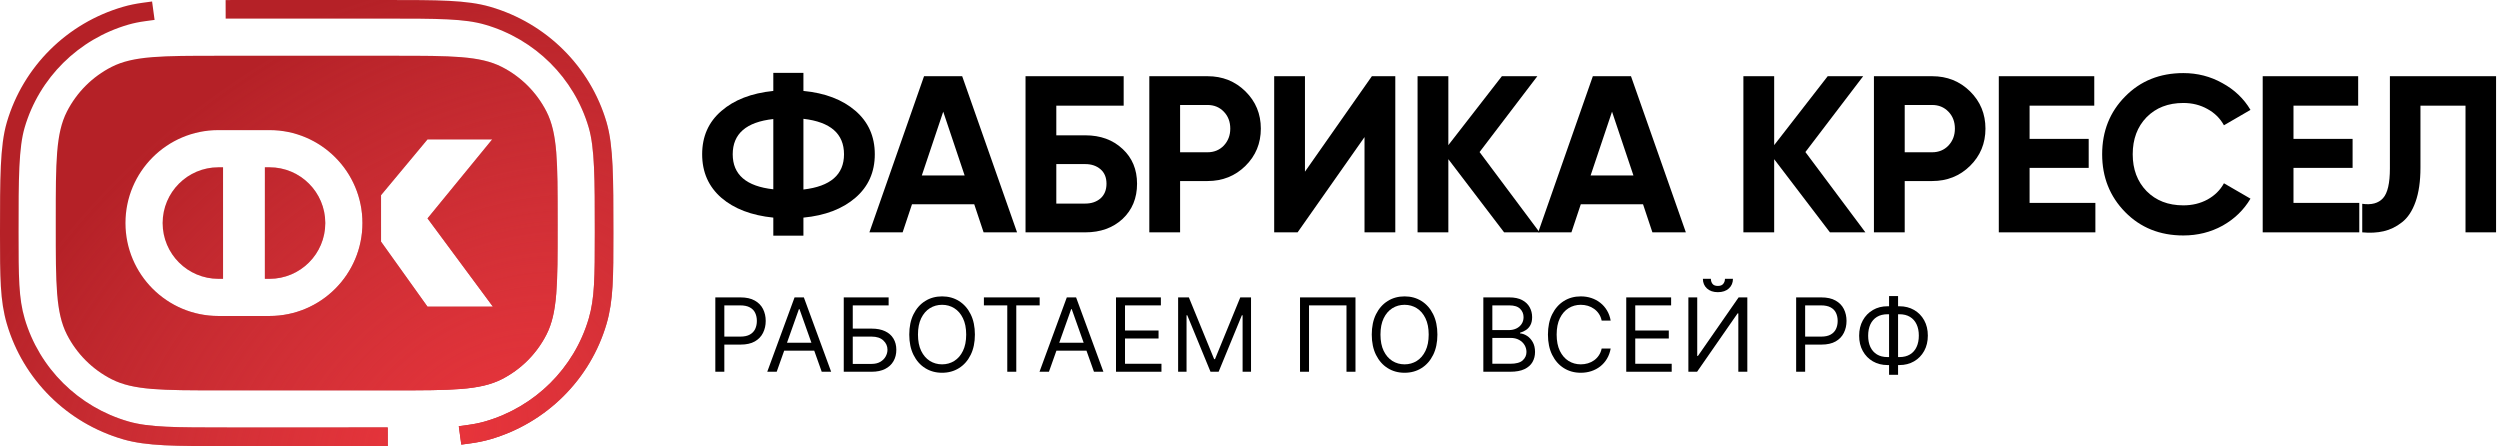 <svg width="269" height="48" viewBox="0 0 269 48" fill="none" xmlns="http://www.w3.org/2000/svg">
<path d="M29 18H28.5V30H29C32.314 30 35 27.314 35 24C35 20.686 32.314 18 29 18Z" fill="#B52127"/>
<path d="M29 18H28.5V30H29C32.314 30 35 27.314 35 24C35 20.686 32.314 18 29 18Z" fill="url(#paint0_radial_3522_3085)"/>
<path d="M23.5 30H24V18H23.5C20.186 18 17.5 20.686 17.5 24C17.5 27.314 20.186 30 23.5 30Z" fill="#B52127"/>
<path d="M23.5 30H24V18H23.5C20.186 18 17.5 20.686 17.5 24C17.5 27.314 20.186 30 23.5 30Z" fill="url(#paint1_radial_3522_3085)"/>
<path fill-rule="evenodd" clip-rule="evenodd" d="M7.199 12.006C6 14.359 6 17.439 6 23.6V24.4C6 30.561 6 33.641 7.199 35.994C8.254 38.064 9.936 39.746 12.006 40.801C14.359 42 17.439 42 23.6 42H42.4C48.561 42 51.641 42 53.994 40.801C56.064 39.746 57.746 38.064 58.801 35.994C60 33.641 60 30.561 60 24.4V23.6C60 17.439 60 14.359 58.801 12.006C57.746 9.936 56.064 8.254 53.994 7.199C51.641 6 48.561 6 42.4 6H23.6C17.439 6 14.359 6 12.006 7.199C9.936 8.254 8.254 9.936 7.199 12.006ZM13.5 24C13.5 29.523 17.977 34 23.5 34H29C34.523 34 39 29.523 39 24C39 18.477 34.523 14 29 14H23.5C17.977 14 13.5 18.477 13.5 24ZM52.958 15H46L41 21V26L46 33H53.04L46 23.5L52.958 15Z" fill="#B52127"/>
<path fill-rule="evenodd" clip-rule="evenodd" d="M7.199 12.006C6 14.359 6 17.439 6 23.6V24.4C6 30.561 6 33.641 7.199 35.994C8.254 38.064 9.936 39.746 12.006 40.801C14.359 42 17.439 42 23.6 42H42.4C48.561 42 51.641 42 53.994 40.801C56.064 39.746 57.746 38.064 58.801 35.994C60 33.641 60 30.561 60 24.4V23.6C60 17.439 60 14.359 58.801 12.006C57.746 9.936 56.064 8.254 53.994 7.199C51.641 6 48.561 6 42.4 6H23.6C17.439 6 14.359 6 12.006 7.199C9.936 8.254 8.254 9.936 7.199 12.006ZM13.5 24C13.5 29.523 17.977 34 23.5 34H29C34.523 34 39 29.523 39 24C39 18.477 34.523 14 29 14H23.5C17.977 14 13.5 18.477 13.5 24ZM52.958 15H46L41 21V26L46 33H53.04L46 23.5L52.958 15Z" fill="url(#paint2_radial_3522_3085)"/>
<path fill-rule="evenodd" clip-rule="evenodd" d="M13.816 45.35C16.032 45.99 18.779 46 24.697 46H34.303C35.173 46 39.974 46 40.718 45.998L41.718 45.995L41.724 47.995L40.724 47.998C39.976 48 35.176 48 34.305 48L24.47 48C18.836 48 15.783 48 13.26 47.271C7.223 45.526 2.498 40.843 0.736 34.848C-0 32.343 -0 29.808 2.55314e-06 25.169V24.976C2.55314e-06 22.096 2.55555e-06 19.777 0.088 17.883C0.176 15.986 0.354 14.45 0.736 13.152C2.498 7.157 7.223 2.474 13.26 0.729C13.923 0.537 14.616 0.397 15.373 0.294L16.364 0.16L16.634 2.141L15.643 2.276C14.965 2.368 14.37 2.49 13.816 2.65C8.43 4.207 4.223 8.382 2.655 13.716C2.341 14.784 2.172 16.131 2.086 17.976C2 19.818 2 22.091 2 25C2 29.852 2.009 32.086 2.655 34.284C4.223 39.618 8.43 43.793 13.816 45.35ZM49.366 45.859L50.357 45.724C51.035 45.632 51.63 45.51 52.184 45.35C57.571 43.793 61.778 39.618 63.345 34.284C63.991 32.086 64 29.852 64 25C64 22.091 64 19.818 63.914 17.976C63.828 16.131 63.659 14.784 63.345 13.716C61.778 8.382 57.571 4.207 52.184 2.65C49.968 2.01 47.221 2 41.303 2H31.697C30.827 2 26.026 2 25.282 2.002L24.282 2.005L24.276 0.005L25.276 0.002C26.024 3.4289e-06 30.83 3.42893e-06 31.697 3.42893e-06H41.53C47.164 -0 50.217 -0 52.74 0.729C58.777 2.474 63.502 7.157 65.264 13.152C65.645 14.45 65.824 15.986 65.912 17.883C66 19.777 66 22.096 66 24.976V25.169C66 29.808 66 32.343 65.264 34.848C63.502 40.843 58.777 45.526 52.74 47.271C52.077 47.462 51.385 47.603 50.627 47.706L49.636 47.84L49.366 45.859Z" fill="#B52127"/>
<path fill-rule="evenodd" clip-rule="evenodd" d="M13.816 45.35C16.032 45.99 18.779 46 24.697 46H34.303C35.173 46 39.974 46 40.718 45.998L41.718 45.995L41.724 47.995L40.724 47.998C39.976 48 35.176 48 34.305 48L24.47 48C18.836 48 15.783 48 13.26 47.271C7.223 45.526 2.498 40.843 0.736 34.848C-0 32.343 -0 29.808 2.55314e-06 25.169V24.976C2.55314e-06 22.096 2.55555e-06 19.777 0.088 17.883C0.176 15.986 0.354 14.45 0.736 13.152C2.498 7.157 7.223 2.474 13.26 0.729C13.923 0.537 14.616 0.397 15.373 0.294L16.364 0.16L16.634 2.141L15.643 2.276C14.965 2.368 14.37 2.49 13.816 2.65C8.43 4.207 4.223 8.382 2.655 13.716C2.341 14.784 2.172 16.131 2.086 17.976C2 19.818 2 22.091 2 25C2 29.852 2.009 32.086 2.655 34.284C4.223 39.618 8.43 43.793 13.816 45.35ZM49.366 45.859L50.357 45.724C51.035 45.632 51.63 45.51 52.184 45.35C57.571 43.793 61.778 39.618 63.345 34.284C63.991 32.086 64 29.852 64 25C64 22.091 64 19.818 63.914 17.976C63.828 16.131 63.659 14.784 63.345 13.716C61.778 8.382 57.571 4.207 52.184 2.65C49.968 2.01 47.221 2 41.303 2H31.697C30.827 2 26.026 2 25.282 2.002L24.282 2.005L24.276 0.005L25.276 0.002C26.024 3.4289e-06 30.83 3.42893e-06 31.697 3.42893e-06H41.53C47.164 -0 50.217 -0 52.74 0.729C58.777 2.474 63.502 7.157 65.264 13.152C65.645 14.45 65.824 15.986 65.912 17.883C66 19.777 66 22.096 66 24.976V25.169C66 29.808 66 32.343 65.264 34.848C63.502 40.843 58.777 45.526 52.74 47.271C52.077 47.462 51.385 47.603 50.627 47.706L49.636 47.84L49.366 45.859Z" fill="url(#paint3_radial_3522_3085)"/>
<path d="M92.04 11.92C93.432 13.12 94.128 14.68 94.128 16.6C94.128 18.52 93.432 20.08 92.04 21.28C90.648 22.48 88.784 23.192 86.448 23.416V25.36H83.208V23.416C80.856 23.176 78.992 22.464 77.616 21.28C76.24 20.08 75.552 18.52 75.552 16.6C75.552 14.68 76.24 13.128 77.616 11.944C78.992 10.744 80.856 10.024 83.208 9.784V7.84H86.448V9.784C88.784 10.008 90.648 10.72 92.04 11.92ZM86.448 20.392C89.36 20.056 90.816 18.792 90.816 16.6C90.816 14.392 89.36 13.12 86.448 12.784V20.392ZM78.84 16.6C78.84 18.792 80.296 20.048 83.208 20.368V12.808C80.296 13.128 78.84 14.392 78.84 16.6Z" fill="black"/>
<path d="M105.835 25L104.827 21.976H98.131L97.123 25H93.547L99.427 8.2H103.531L109.435 25H105.835ZM99.187 18.88H103.795L101.491 12.016L99.187 18.88Z" fill="black"/>
<path d="M116.779 14.56C118.411 14.56 119.747 15.048 120.787 16.024C121.827 16.984 122.347 18.232 122.347 19.768C122.347 21.32 121.827 22.584 120.787 23.56C119.747 24.52 118.411 25 116.779 25H110.347V8.2H120.907V11.368H113.659V14.56H116.779ZM116.779 21.904C117.435 21.904 117.979 21.72 118.411 21.352C118.843 20.968 119.059 20.44 119.059 19.768C119.059 19.096 118.843 18.576 118.411 18.208C117.979 17.84 117.435 17.656 116.779 17.656H113.659V21.904H116.779Z" fill="black"/>
<path d="M129.93 8.2C131.546 8.2 132.906 8.744 134.01 9.832C135.114 10.92 135.666 12.256 135.666 13.84C135.666 15.424 135.114 16.76 134.01 17.848C132.906 18.936 131.546 19.48 129.93 19.48H126.978V25H123.666V8.2H129.93ZM129.93 16.384C130.634 16.384 131.218 16.144 131.682 15.664C132.146 15.168 132.378 14.56 132.378 13.84C132.378 13.104 132.146 12.496 131.682 12.016C131.218 11.536 130.634 11.296 129.93 11.296H126.978V16.384H129.93Z" fill="black"/>
<path d="M146.822 25V14.752L139.622 25H137.102V8.2H140.414V18.472L147.614 8.2H150.134V25H146.822Z" fill="black"/>
<path d="M165.658 25H161.842L155.842 17.128V25H152.53V8.2H155.842V15.616L161.602 8.2H165.418L159.202 16.36L165.658 25Z" fill="black"/>
<path d="M177.798 25L176.79 21.976H170.094L169.086 25H165.51L171.39 8.2H175.494L181.398 25H177.798ZM171.15 18.88H175.758L173.454 12.016L171.15 18.88Z" fill="black"/>
<path d="M200.717 25H196.901L190.901 17.128V25H187.589V8.2H190.901V15.616L196.661 8.2H200.477L194.261 16.36L200.717 25Z" fill="black"/>
<path d="M207.899 8.2C209.515 8.2 210.875 8.744 211.979 9.832C213.083 10.92 213.635 12.256 213.635 13.84C213.635 15.424 213.083 16.76 211.979 17.848C210.875 18.936 209.515 19.48 207.899 19.48H204.947V25H201.635V8.2H207.899ZM207.899 16.384C208.603 16.384 209.187 16.144 209.651 15.664C210.115 15.168 210.347 14.56 210.347 13.84C210.347 13.104 210.115 12.496 209.651 12.016C209.187 11.536 208.603 11.296 207.899 11.296H204.947V16.384H207.899Z" fill="black"/>
<path d="M218.383 21.832H225.463V25H215.071V8.2H225.343V11.368H218.383V14.944H224.743V18.064H218.383V21.832Z" fill="black"/>
<path d="M234.928 25.336C232.4 25.336 230.312 24.496 228.664 22.816C227.016 21.136 226.192 19.064 226.192 16.6C226.192 14.12 227.016 12.048 228.664 10.384C230.312 8.704 232.4 7.864 234.928 7.864C236.448 7.864 237.848 8.224 239.128 8.944C240.424 9.648 241.432 10.608 242.152 11.824L239.296 13.48C238.88 12.728 238.288 12.144 237.52 11.728C236.752 11.296 235.888 11.08 234.928 11.08C233.296 11.08 231.976 11.592 230.968 12.616C229.976 13.64 229.48 14.968 229.48 16.6C229.48 18.216 229.976 19.536 230.968 20.56C231.976 21.584 233.296 22.096 234.928 22.096C235.888 22.096 236.752 21.888 237.52 21.472C238.304 21.04 238.896 20.456 239.296 19.72L242.152 21.376C241.432 22.592 240.432 23.56 239.152 24.28C237.872 24.984 236.464 25.336 234.928 25.336Z" fill="black"/>
<path d="M246.779 21.832H253.859V25H243.467V8.2H253.739V11.368H246.779V14.944H253.139V18.064H246.779V21.832Z" fill="black"/>
<path d="M254.177 25V21.928C255.169 22.072 255.913 21.872 256.409 21.328C256.905 20.784 257.153 19.72 257.153 18.136V8.2H268.577V25H265.289V11.368H260.441V18.04C260.441 19.496 260.265 20.72 259.913 21.712C259.561 22.704 259.073 23.44 258.449 23.92C257.841 24.4 257.185 24.72 256.481 24.88C255.793 25.04 255.025 25.08 254.177 25Z" fill="black"/>
<path d="M76.969 40V32H79.672C80.299 32 80.812 32.113 81.211 32.34C81.612 32.564 81.909 32.867 82.102 33.25C82.294 33.633 82.391 34.06 82.391 34.531C82.391 35.003 82.294 35.431 82.102 35.816C81.912 36.202 81.617 36.509 81.219 36.738C80.82 36.965 80.31 37.078 79.688 37.078H77.75V36.219H79.656C80.086 36.219 80.431 36.145 80.691 35.996C80.952 35.848 81.141 35.647 81.258 35.395C81.378 35.139 81.438 34.852 81.438 34.531C81.438 34.211 81.378 33.925 81.258 33.672C81.141 33.419 80.951 33.221 80.688 33.078C80.424 32.932 80.076 32.859 79.641 32.859H77.938V40H76.969Z" fill="black"/>
<path d="M83.573 40H82.557L85.495 32H86.495L89.432 40H88.417L86.026 33.266H85.963L83.573 40ZM83.948 36.875H88.042V37.734H83.948V36.875Z" fill="black"/>
<path d="M90.788 40V32H95.617V32.859H91.757V35.359H93.788C94.361 35.359 94.844 35.453 95.238 35.641C95.633 35.828 95.933 36.092 96.136 36.434C96.342 36.775 96.445 37.177 96.445 37.641C96.445 38.104 96.342 38.513 96.136 38.867C95.933 39.221 95.633 39.499 95.238 39.699C94.844 39.9 94.361 40 93.788 40H90.788ZM91.757 39.156H93.788C94.153 39.156 94.462 39.083 94.714 38.938C94.969 38.789 95.162 38.599 95.292 38.367C95.425 38.133 95.492 37.885 95.492 37.625C95.492 37.242 95.344 36.913 95.05 36.637C94.756 36.358 94.335 36.219 93.788 36.219H91.757V39.156Z" fill="black"/>
<path d="M104.899 36C104.899 36.844 104.747 37.573 104.442 38.188C104.138 38.802 103.72 39.276 103.188 39.609C102.657 39.943 102.05 40.109 101.368 40.109C100.686 40.109 100.079 39.943 99.548 39.609C99.016 39.276 98.599 38.802 98.294 38.188C97.989 37.573 97.837 36.844 97.837 36C97.837 35.156 97.989 34.427 98.294 33.812C98.599 33.198 99.016 32.724 99.548 32.391C100.079 32.057 100.686 31.891 101.368 31.891C102.05 31.891 102.657 32.057 103.188 32.391C103.72 32.724 104.138 33.198 104.442 33.812C104.747 34.427 104.899 35.156 104.899 36ZM103.962 36C103.962 35.307 103.846 34.723 103.614 34.246C103.385 33.77 103.074 33.409 102.681 33.164C102.29 32.919 101.852 32.797 101.368 32.797C100.884 32.797 100.445 32.919 100.052 33.164C99.661 33.409 99.35 33.77 99.118 34.246C98.889 34.723 98.774 35.307 98.774 36C98.774 36.693 98.889 37.277 99.118 37.754C99.35 38.23 99.661 38.591 100.052 38.836C100.445 39.081 100.884 39.203 101.368 39.203C101.852 39.203 102.29 39.081 102.681 38.836C103.074 38.591 103.385 38.23 103.614 37.754C103.846 37.277 103.962 36.693 103.962 36Z" fill="black"/>
<path d="M105.868 32.859V32H111.868V32.859H109.352V40H108.383V32.859H105.868Z" fill="black"/>
<path d="M112.866 40H111.851L114.788 32H115.788L118.726 40H117.71L115.32 33.266H115.257L112.866 40ZM113.241 36.875H117.335V37.734H113.241V36.875Z" fill="black"/>
<path d="M120.082 40V32H124.91V32.859H121.051V35.562H124.66V36.422H121.051V39.141H124.973V40H120.082Z" fill="black"/>
<path d="M126.766 32H127.922L130.641 38.641H130.735L133.454 32H134.61V40H133.704V33.922H133.625L131.125 40H130.25L127.75 33.922H127.672V40H126.766V32Z" fill="black"/>
<path d="M145.85 32V40H144.882V32.859H140.85V40H139.882V32H145.85Z" fill="black"/>
<path d="M154.664 36C154.664 36.844 154.512 37.573 154.207 38.188C153.903 38.802 153.485 39.276 152.954 39.609C152.422 39.943 151.815 40.109 151.133 40.109C150.451 40.109 149.844 39.943 149.313 39.609C148.782 39.276 148.364 38.802 148.059 38.188C147.754 37.573 147.602 36.844 147.602 36C147.602 35.156 147.754 34.427 148.059 33.812C148.364 33.198 148.782 32.724 149.313 32.391C149.844 32.057 150.451 31.891 151.133 31.891C151.815 31.891 152.422 32.057 152.954 32.391C153.485 32.724 153.903 33.198 154.207 33.812C154.512 34.427 154.664 35.156 154.664 36ZM153.727 36C153.727 35.307 153.611 34.723 153.379 34.246C153.15 33.77 152.839 33.409 152.446 33.164C152.055 32.919 151.618 32.797 151.133 32.797C150.649 32.797 150.21 32.919 149.817 33.164C149.426 33.409 149.115 33.77 148.883 34.246C148.654 34.723 148.539 35.307 148.539 36C148.539 36.693 148.654 37.277 148.883 37.754C149.115 38.23 149.426 38.591 149.817 38.836C150.21 39.081 150.649 39.203 151.133 39.203C151.618 39.203 152.055 39.081 152.446 38.836C152.839 38.591 153.15 38.23 153.379 37.754C153.611 37.277 153.727 36.693 153.727 36Z" fill="black"/>
<path d="M159.607 40V32H162.404C162.961 32 163.421 32.096 163.783 32.289C164.145 32.479 164.414 32.736 164.591 33.059C164.769 33.379 164.857 33.734 164.857 34.125C164.857 34.469 164.796 34.753 164.674 34.977C164.554 35.2 164.395 35.378 164.197 35.508C164.002 35.638 163.789 35.734 163.56 35.797V35.875C163.805 35.891 164.051 35.977 164.299 36.133C164.546 36.289 164.753 36.513 164.92 36.805C165.086 37.096 165.17 37.453 165.17 37.875C165.17 38.276 165.078 38.637 164.896 38.957C164.714 39.277 164.426 39.531 164.033 39.719C163.64 39.906 163.128 40 162.498 40H159.607ZM160.576 39.141H162.498C163.131 39.141 163.58 39.018 163.845 38.773C164.114 38.526 164.248 38.227 164.248 37.875C164.248 37.604 164.179 37.354 164.041 37.125C163.903 36.893 163.706 36.708 163.451 36.57C163.196 36.43 162.894 36.359 162.545 36.359H160.576V39.141ZM160.576 35.516H162.373C162.664 35.516 162.927 35.458 163.162 35.344C163.399 35.229 163.586 35.068 163.724 34.859C163.865 34.651 163.935 34.406 163.935 34.125C163.935 33.773 163.813 33.475 163.568 33.23C163.323 32.983 162.935 32.859 162.404 32.859H160.576V35.516Z" fill="black"/>
<path d="M173.309 34.5H172.34C172.283 34.221 172.183 33.977 172.039 33.766C171.899 33.555 171.727 33.378 171.524 33.234C171.323 33.089 171.101 32.979 170.856 32.906C170.611 32.833 170.356 32.797 170.09 32.797C169.606 32.797 169.167 32.919 168.774 33.164C168.383 33.409 168.072 33.77 167.84 34.246C167.611 34.723 167.496 35.307 167.496 36C167.496 36.693 167.611 37.277 167.84 37.754C168.072 38.23 168.383 38.591 168.774 38.836C169.167 39.081 169.606 39.203 170.09 39.203C170.356 39.203 170.611 39.167 170.856 39.094C171.101 39.021 171.323 38.913 171.524 38.77C171.727 38.624 171.899 38.445 172.039 38.234C172.183 38.021 172.283 37.776 172.34 37.5H173.309C173.236 37.909 173.103 38.275 172.91 38.598C172.718 38.921 172.478 39.195 172.192 39.422C171.905 39.646 171.584 39.816 171.227 39.934C170.873 40.051 170.494 40.109 170.09 40.109C169.408 40.109 168.801 39.943 168.27 39.609C167.739 39.276 167.321 38.802 167.016 38.188C166.711 37.573 166.559 36.844 166.559 36C166.559 35.156 166.711 34.427 167.016 33.812C167.321 33.198 167.739 32.724 168.27 32.391C168.801 32.057 169.408 31.891 170.09 31.891C170.494 31.891 170.873 31.949 171.227 32.066C171.584 32.184 171.905 32.355 172.192 32.582C172.478 32.806 172.718 33.079 172.91 33.402C173.103 33.723 173.236 34.089 173.309 34.5Z" fill="black"/>
<path d="M174.984 40V32H179.812V32.859H175.953V35.562H179.562V36.422H175.953V39.141H179.875V40H174.984Z" fill="black"/>
<path d="M181.669 32H182.622V38.297H182.7L187.075 32H188.012V40H187.044V33.719H186.965L182.606 40H181.669V32ZM185.606 30H186.465C186.465 30.422 186.32 30.767 186.028 31.035C185.736 31.303 185.34 31.438 184.84 31.438C184.348 31.438 183.956 31.303 183.665 31.035C183.376 30.767 183.231 30.422 183.231 30H184.09C184.09 30.203 184.146 30.381 184.258 30.535C184.373 30.689 184.567 30.766 184.84 30.766C185.114 30.766 185.309 30.689 185.426 30.535C185.546 30.381 185.606 30.203 185.606 30Z" fill="black"/>
<path d="M193.265 40V32H195.968C196.595 32 197.108 32.113 197.507 32.34C197.908 32.564 198.205 32.867 198.397 33.25C198.59 33.633 198.686 34.06 198.686 34.531C198.686 35.003 198.59 35.431 198.397 35.816C198.207 36.202 197.913 36.509 197.515 36.738C197.116 36.965 196.606 37.078 195.983 37.078H194.046V36.219H195.952C196.382 36.219 196.727 36.145 196.987 35.996C197.248 35.848 197.436 35.647 197.554 35.395C197.673 35.139 197.733 34.852 197.733 34.531C197.733 34.211 197.673 33.925 197.554 33.672C197.436 33.419 197.246 33.221 196.983 33.078C196.72 32.932 196.371 32.859 195.936 32.859H194.233V40H193.265Z" fill="black"/>
<path d="M203.107 32.953H204.373C204.966 32.953 205.494 33.086 205.955 33.352C206.416 33.617 206.778 33.987 207.041 34.461C207.304 34.935 207.435 35.484 207.435 36.109C207.435 36.734 207.304 37.285 207.041 37.762C206.778 38.238 206.416 38.611 205.955 38.879C205.494 39.147 204.966 39.281 204.373 39.281H203.107C202.513 39.281 201.986 39.148 201.525 38.883C201.064 38.617 200.702 38.247 200.439 37.773C200.176 37.3 200.044 36.75 200.044 36.125C200.044 35.5 200.176 34.949 200.439 34.473C200.702 33.996 201.064 33.624 201.525 33.355C201.986 33.087 202.513 32.953 203.107 32.953ZM203.107 33.812C202.654 33.812 202.271 33.907 201.959 34.098C201.649 34.288 201.413 34.556 201.251 34.902C201.093 35.249 201.013 35.656 201.013 36.125C201.013 36.589 201.093 36.992 201.251 37.336C201.413 37.68 201.649 37.947 201.959 38.137C202.271 38.327 202.654 38.422 203.107 38.422H204.373C204.826 38.422 205.207 38.327 205.517 38.137C205.83 37.947 206.065 37.678 206.224 37.332C206.386 36.986 206.466 36.578 206.466 36.109C206.466 35.646 206.386 35.242 206.224 34.898C206.065 34.555 205.83 34.288 205.517 34.098C205.207 33.907 204.826 33.812 204.373 33.812H203.107ZM204.232 31.859V40.328H203.263V31.859H204.232Z" fill="black"/>
<defs>
<radialGradient id="paint0_radial_3522_3085" cx="0" cy="0" r="1" gradientUnits="userSpaceOnUse" gradientTransform="translate(54.064 48) rotate(-121.144) scale(48.873 66.369)">
<stop stop-color="#E9343B"/>
<stop offset="1" stop-color="#EB434A" stop-opacity="0"/>
</radialGradient>
<radialGradient id="paint1_radial_3522_3085" cx="0" cy="0" r="1" gradientUnits="userSpaceOnUse" gradientTransform="translate(54.064 48) rotate(-121.144) scale(48.873 66.369)">
<stop stop-color="#E9343B"/>
<stop offset="1" stop-color="#EB434A" stop-opacity="0"/>
</radialGradient>
<radialGradient id="paint2_radial_3522_3085" cx="0" cy="0" r="1" gradientUnits="userSpaceOnUse" gradientTransform="translate(54.064 48) rotate(-121.144) scale(48.873 66.369)">
<stop stop-color="#E9343B"/>
<stop offset="1" stop-color="#EB434A" stop-opacity="0"/>
</radialGradient>
<radialGradient id="paint3_radial_3522_3085" cx="0" cy="0" r="1" gradientUnits="userSpaceOnUse" gradientTransform="translate(47.33 47) rotate(-118.885) scale(46.777 60.697)">
<stop stop-color="#E9343B"/>
<stop offset="1" stop-color="#EB434A" stop-opacity="0"/>
</radialGradient>
</defs>
</svg>
